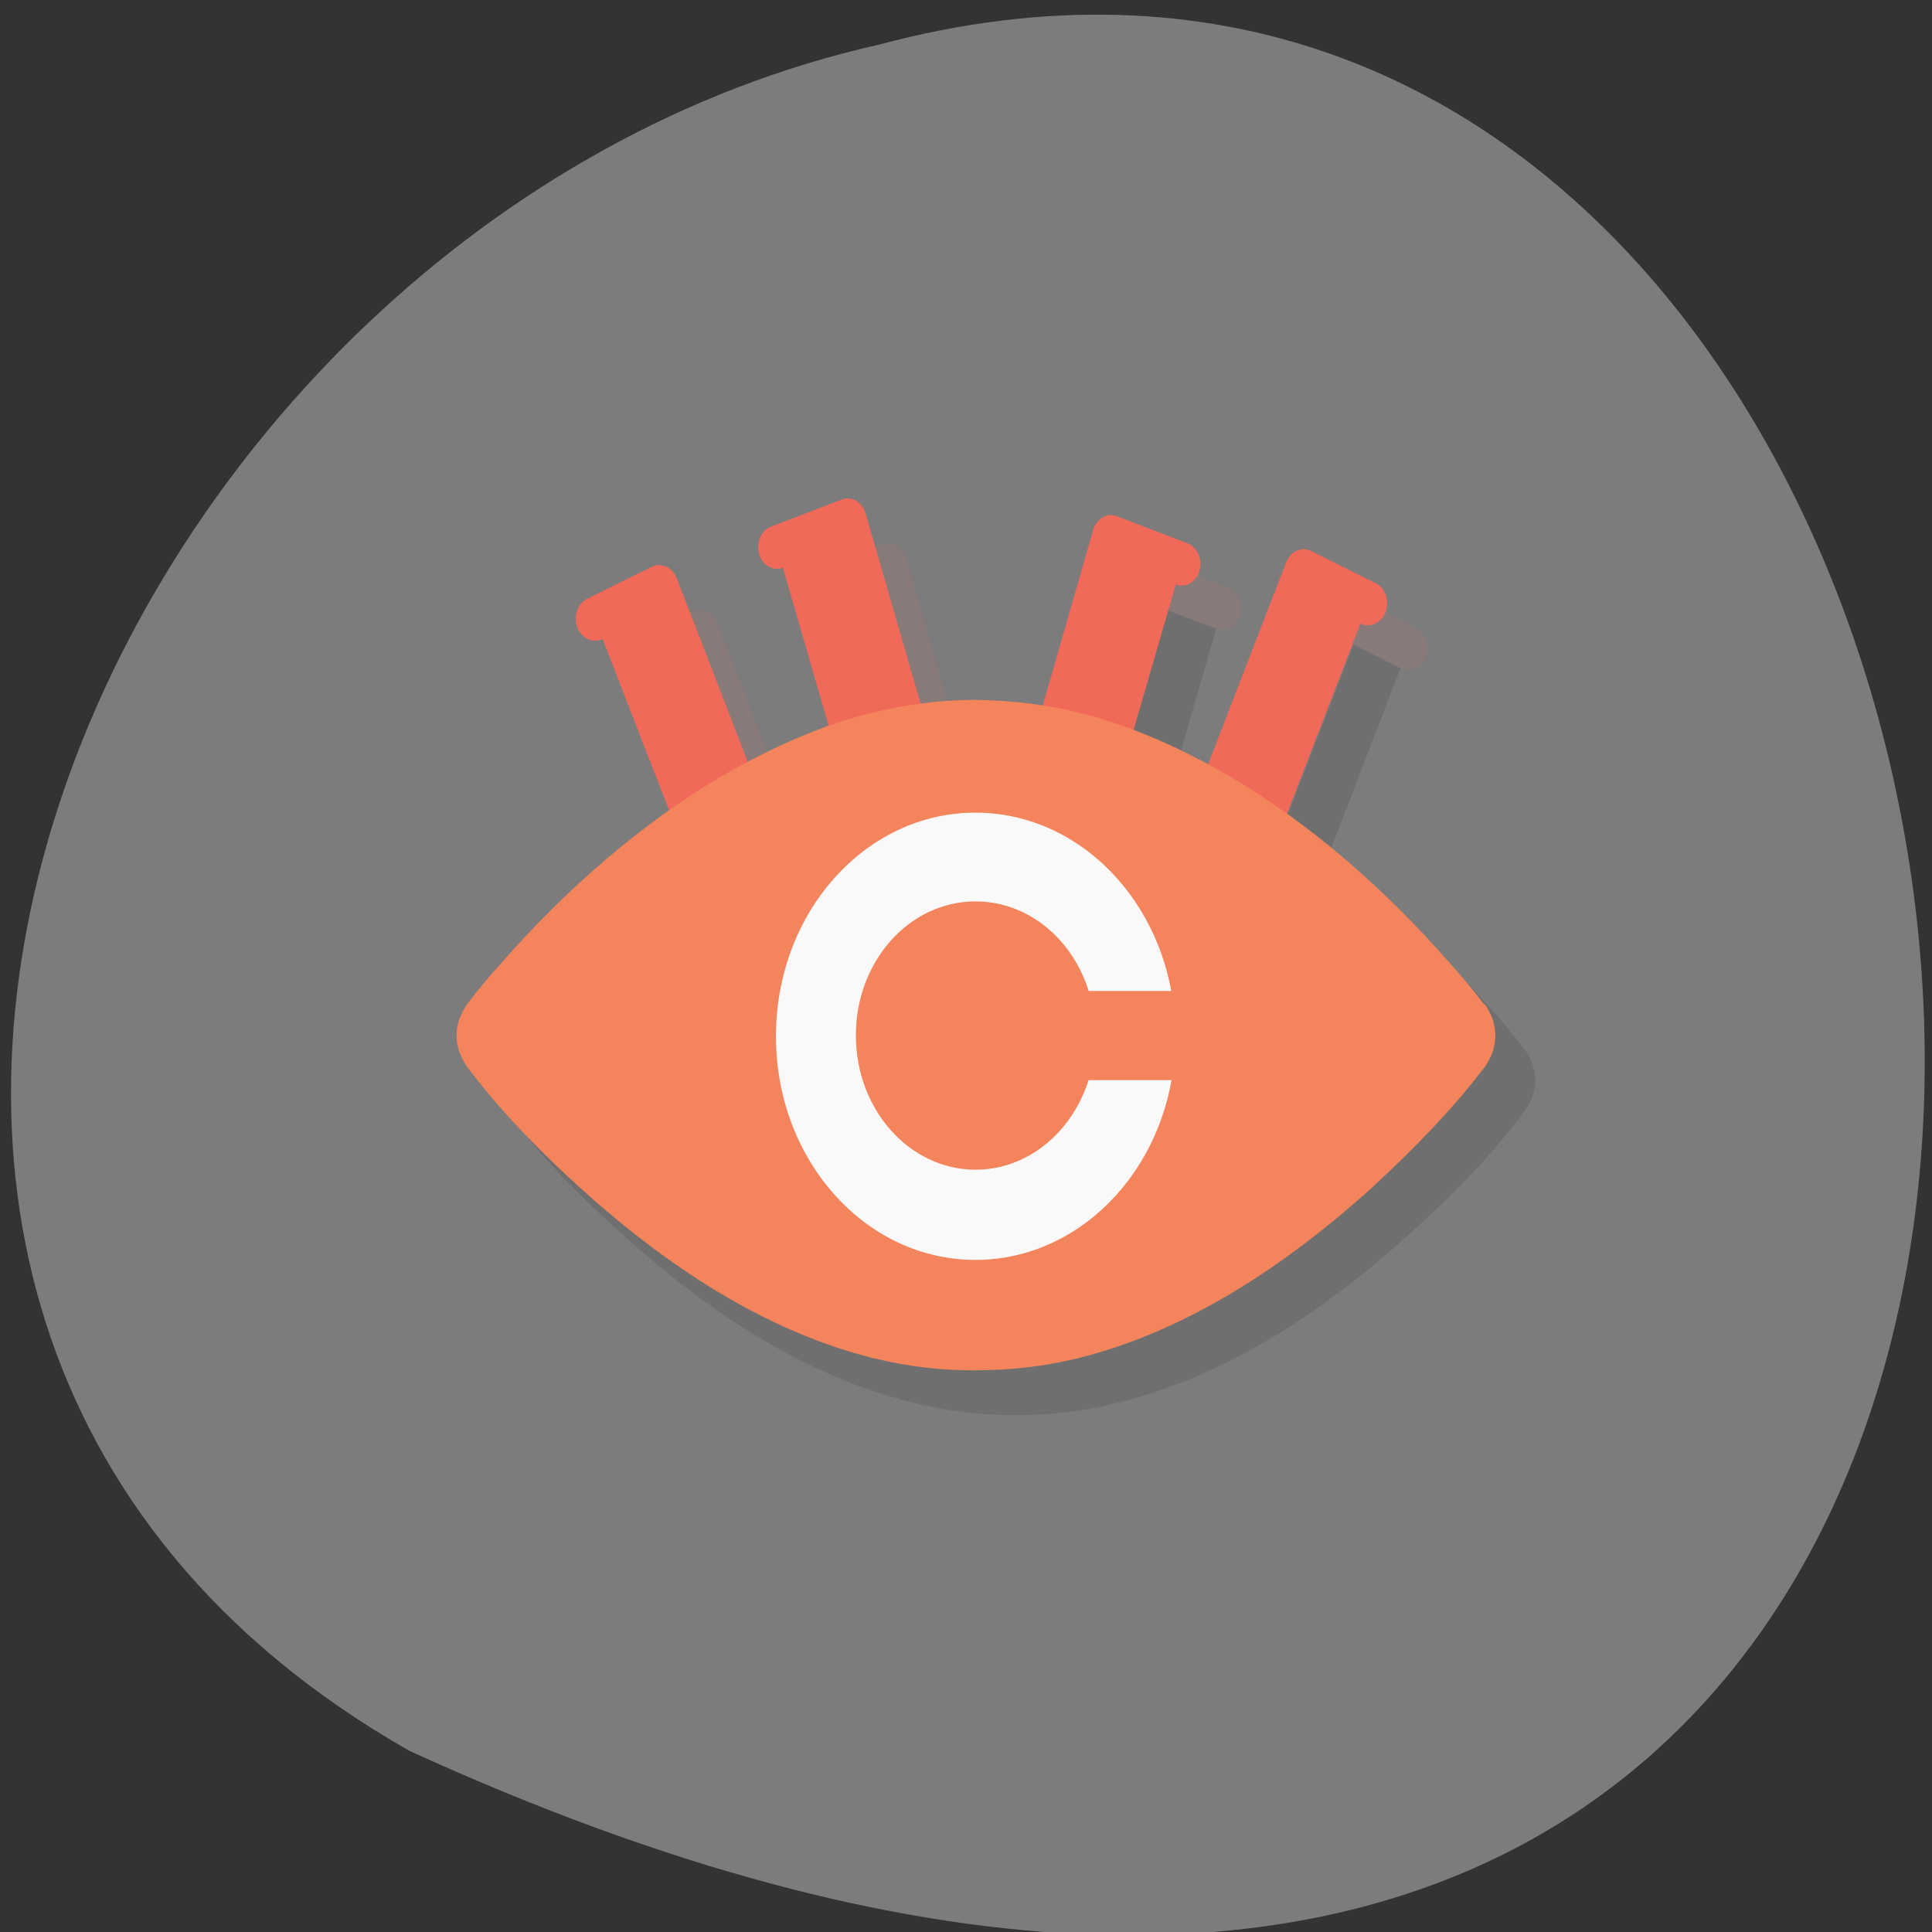 <svg xmlns="http://www.w3.org/2000/svg" xmlns:xlink="http://www.w3.org/1999/xlink" viewBox="0 0 16 16"><rect x="0" y="0" width="16" height="16" fill="#333333" stroke="none"/><defs><g id="4" clip-path="url(#3)"><path d="m 95.47 -100.07 l 14.07 0.072 l 0.014 49.549 l -14.07 -0.072" transform="matrix(0.038 -0.019 0.017 0.044 3.334 11.713)" stroke="#f16959" stroke-linejoin="round" stroke-linecap="round" stroke-width="7.552"/><path d="m -129.61 -200.17 l 14.02 -0.042 l 0.014 49.549 l -14.11 0.003" transform="matrix(-0.038 -0.019 -0.017 0.044 3.334 11.713)" stroke="#f16959" stroke-linejoin="round" stroke-linecap="round" stroke-width="7.552"/><path d="m 124.68 -109.78 l 15.03 0.013 l -0.074 36.55 l -14.941 0.016" transform="matrix(0.039 -0.015 0.013 0.045 3.334 11.713)" stroke="#f16959" stroke-linejoin="round" stroke-linecap="round" stroke-width="7.552"/><path d="m -112.14 -185.74 l 15.01 0.091 l 0.041 36.501 l -15.03 -0.013" transform="matrix(-0.039 -0.015 -0.013 0.045 3.334 11.713)" stroke="#f16959" stroke-linejoin="round" stroke-linecap="round" stroke-width="7.552"/><path d="m 12.621 8.688 c -0.09 -0.125 -0.188 -0.238 -0.289 -0.348 c -0.535 -0.609 -1.152 -1.152 -1.828 -1.543 c -0.426 -0.25 -0.887 -0.457 -1.367 -0.551 c -0.242 -0.051 -0.48 -0.078 -0.73 -0.078 c -0.242 0 -0.484 0.027 -0.727 0.078 c -0.477 0.094 -0.938 0.301 -1.367 0.551 c -0.676 0.391 -1.289 0.934 -1.824 1.543 c -0.102 0.113 -0.199 0.223 -0.289 0.348 c -0.121 0.16 -0.121 0.355 0 0.516 c 0.273 0.371 0.602 0.703 0.934 1 c 0.715 0.652 1.531 1.195 2.434 1.414 c 0.281 0.07 0.563 0.102 0.844 0.102 c 0.281 0 0.563 -0.031 0.84 -0.102 c 0.902 -0.219 1.723 -0.762 2.438 -1.414 c 0.332 -0.301 0.66 -0.629 0.934 -1 c 0.121 -0.16 0.121 -0.355 0 -0.516"/><path d="m 10.06 8.953 c 0 1.02 -0.742 1.852 -1.652 1.852 c -0.914 0 -1.656 -0.832 -1.656 -1.852 c 0 -1.023 0.742 -1.852 1.656 -1.852 c 0.91 0 1.652 0.828 1.652 1.852"/><path d="m 8.41 7.836 c -0.551 0 -0.992 0.496 -0.992 1.109 c 0 0.613 0.445 1.113 0.992 1.113 c 0.547 0 0.992 -0.5 0.992 -1.113 c 0 -0.613 -0.445 -1.109 -0.992 -1.109"/><path d="m 8.746 8.574 h 1.656 v 0.742 h -1.656 c 0 -0.371 0 -0.371 0 -0.742"/></g><clipPath id="8"><path d="m 8 4 h 2 v 3 h -2"/></clipPath><clipPath id="C"><path d="m 8 8 h 3 v 1 h -3"/></clipPath><clipPath id="9"><path d="m 3 5 h 10 v 7 h -10"/></clipPath><clipPath id="B"><path d="m 7 7 h 3 v 3 h -3"/></clipPath><clipPath id="A"><path d="m 6 6 h 4 v 5 h -4"/></clipPath><clipPath id="7"><path d="m 6 4 h 2 v 3 h -2"/></clipPath><clipPath id="0"><path d="m 15.688 8.02 c 0 4.707 -3.41 8.516 -7.609 8.516 c -4.199 0 -7.609 -3.809 -7.609 -8.516 c 0 -4.703 3.41 -8.516 7.609 -8.516 c 4.199 0 7.609 3.813 7.609 8.516"/></clipPath><clipPath id="6"><path d="m 9 4 h 3 v 4 h -3"/></clipPath><clipPath id="5"><path d="m 4 4 h 3 v 4 h -3"/></clipPath><clipPath id="3"><path d="M 0,0 H16 V16 H0 z"/></clipPath><filter id="1" filterUnits="objectBoundingBox" x="0" y="0" width="16" height="16"><feColorMatrix type="matrix" in="SourceGraphic" values="0 0 0 0 1 0 0 0 0 1 0 0 0 0 1 0 0 0 1 0"/></filter><mask id="2"><g filter="url(#1)"><path fill-opacity="0.102" d="M 0,0 H16 V16 H0 z"/></g></mask></defs><path d="m 3.391 14.5 c 17.13 7.824 15.01 -17.11 3.887 -14.13 c -6.426 1.441 -10.328 10.465 -3.887 14.13" fill="#7c7c7c"/><g clip-path="url(#0)"><use xlink:href="#4" mask="url(#2)"/></g><g clip-path="url(#5)"><g clip-path="url(#0)"><path d="m 95.45 -100.1 l 14.07 0.072 l 0.014 49.549 l -13.988 -0.033" transform="matrix(0.038 -0.019 0.017 0.044 3 11.343)" fill="#f16959" stroke="#f16959" stroke-linejoin="round" stroke-linecap="round" stroke-width="7.552"/></g></g><g clip-path="url(#6)"><g clip-path="url(#0)"><path d="m -129.67 -200.21 l 14.11 -0.003 l 0.014 49.549 l -14.11 0.003" transform="matrix(-0.038 -0.019 -0.017 0.044 3 11.343)" fill="#f16959" stroke="#f16959" stroke-linejoin="round" stroke-linecap="round" stroke-width="7.552"/></g></g><g clip-path="url(#7)"><g clip-path="url(#0)"><path d="m 124.66 -109.81 l 15.03 0.013 l 0.017 36.579 l -15.03 -0.013" transform="matrix(0.039 -0.015 0.013 0.045 3 11.343)" fill="#f16959" stroke="#f16959" stroke-linejoin="round" stroke-linecap="round" stroke-width="7.552"/></g></g><g clip-path="url(#8)"><g clip-path="url(#0)"><path d="m -112.13 -185.67 l 15.03 0.013 l -0.074 36.55 l -14.916 -0.062" transform="matrix(-0.039 -0.015 -0.013 0.045 3 11.343)" fill="#f16959" stroke="#f16959" stroke-linejoin="round" stroke-linecap="round" stroke-width="7.552"/></g></g><g clip-path="url(#9)"><g clip-path="url(#0)"><path d="m 12.289 8.316 c -0.09 -0.121 -0.188 -0.234 -0.289 -0.348 c -0.535 -0.609 -1.148 -1.148 -1.824 -1.543 c -0.43 -0.25 -0.891 -0.453 -1.367 -0.551 c -0.242 -0.051 -0.48 -0.074 -0.73 -0.078 c -0.242 0 -0.488 0.027 -0.73 0.078 c -0.477 0.098 -0.934 0.301 -1.367 0.551 c -0.672 0.395 -1.289 0.934 -1.824 1.543 c -0.102 0.113 -0.199 0.227 -0.289 0.348 c -0.117 0.164 -0.117 0.355 0 0.52 c 0.277 0.367 0.602 0.699 0.934 1 c 0.715 0.648 1.535 1.191 2.438 1.414 c 0.277 0.066 0.559 0.102 0.84 0.098 c 0.281 0 0.563 -0.031 0.84 -0.098 c 0.902 -0.223 1.723 -0.766 2.441 -1.414 c 0.328 -0.305 0.656 -0.633 0.934 -1 c 0.117 -0.164 0.117 -0.355 0 -0.52" fill="#f4845b"/></g></g><g clip-path="url(#A)"><g clip-path="url(#0)"><path d="m 9.734 8.582 c 0 1.023 -0.742 1.852 -1.656 1.852 c -0.914 0 -1.652 -0.828 -1.652 -1.852 c 0 -1.023 0.738 -1.852 1.652 -1.852 c 0.914 0 1.656 0.828 1.656 1.852" fill="#f9f9f9"/></g></g><g clip-path="url(#B)"><g clip-path="url(#0)"><path d="m 8.08 7.465 c -0.551 0 -0.992 0.496 -0.992 1.109 c 0 0.617 0.445 1.113 0.992 1.113 c 0.547 0 0.992 -0.5 0.992 -1.113 c 0 -0.613 -0.445 -1.109 -0.992 -1.109" fill="#f4845b"/></g></g><g clip-path="url(#C)"><g clip-path="url(#0)"><path d="m 8.414 8.207 h 1.656 v 0.738 h -1.656 c 0 -0.371 0 -0.371 0 -0.738" fill="#f4845b"/></g></g></svg>
